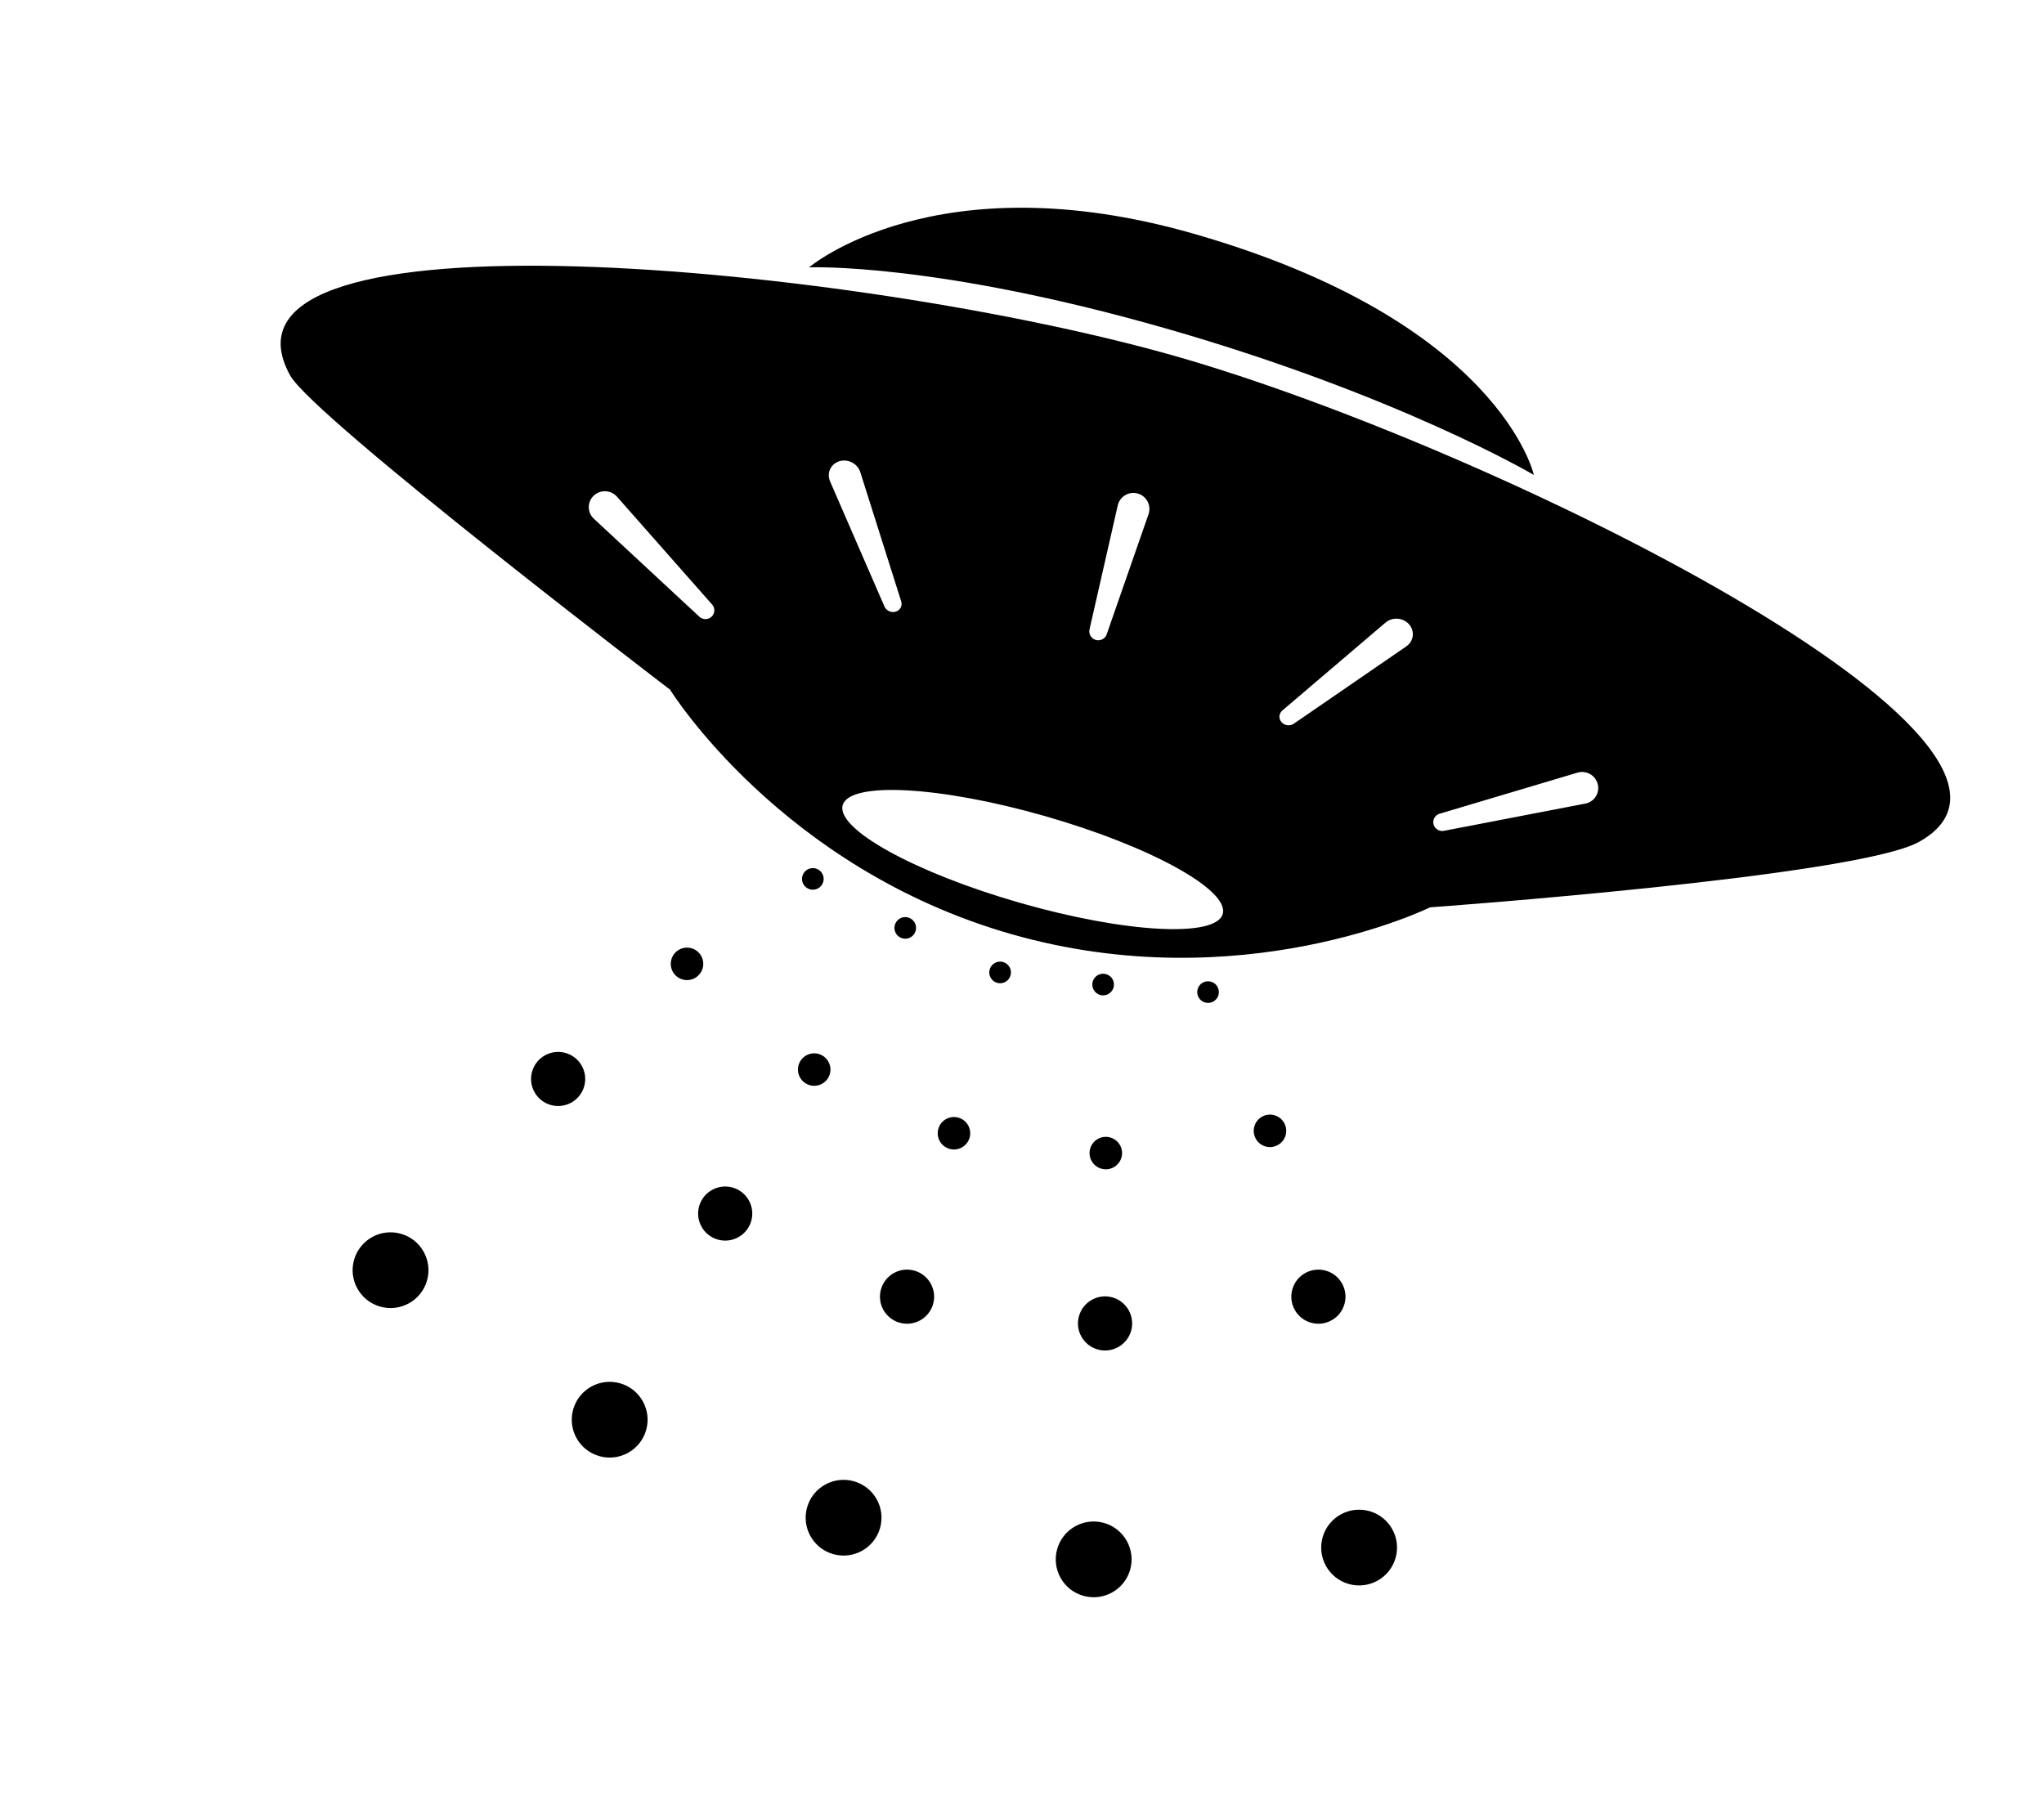 <svg width="120" height="106" viewBox="0 0 120 106" fill="none" xmlns="http://www.w3.org/2000/svg">
<path d="M50.139 86.978C51.32 87.316 52.004 88.547 51.665 89.728C51.326 90.908 50.093 91.591 48.912 91.252C47.73 90.914 47.046 89.683 47.385 88.502C47.724 87.321 48.957 86.639 50.139 86.978ZM64.821 89.424C66.003 89.762 66.686 90.994 66.348 92.174C66.009 93.355 64.775 94.038 63.593 93.699C62.412 93.361 61.729 92.129 62.068 90.948C62.407 89.768 63.639 89.085 64.821 89.424ZM36.406 81.223C37.588 81.561 38.272 82.793 37.933 83.973C37.594 85.154 36.361 85.837 35.179 85.498C33.997 85.16 33.314 83.928 33.653 82.747C33.992 81.567 35.225 80.885 36.406 81.223ZM23.542 72.444C24.724 72.782 25.407 74.014 25.068 75.195C24.729 76.375 23.497 77.057 22.315 76.719C21.133 76.381 20.449 75.149 20.788 73.969C21.127 72.788 22.36 72.105 23.542 72.444ZM80.405 88.731C81.587 89.07 82.27 90.301 81.931 91.482C81.592 92.662 80.36 93.344 79.178 93.006C77.996 92.668 77.312 91.436 77.651 90.256C77.99 89.075 79.223 88.393 80.405 88.731ZM53.689 74.61C54.533 74.852 55.022 75.732 54.78 76.575C54.538 77.418 53.656 77.906 52.812 77.664C51.968 77.422 51.48 76.543 51.722 75.699C51.964 74.856 52.845 74.368 53.689 74.61ZM65.314 76.18C66.158 76.422 66.647 77.302 66.405 78.146C66.163 78.989 65.282 79.477 64.437 79.235C63.593 78.993 63.105 78.113 63.347 77.27C63.59 76.427 64.47 75.939 65.314 76.18ZM43.014 69.73C43.858 69.972 44.346 70.851 44.103 71.695C43.861 72.538 42.981 73.025 42.137 72.783C41.293 72.541 40.805 71.662 41.047 70.819C41.289 69.976 42.169 69.488 43.014 69.73ZM33.206 61.827C34.05 62.069 34.538 62.948 34.296 63.791C34.054 64.634 33.173 65.122 32.329 64.88C31.485 64.639 30.997 63.759 31.239 62.915C31.482 62.072 32.362 61.585 33.206 61.827ZM77.84 74.61C78.684 74.852 79.172 75.732 78.93 76.575C78.688 77.418 77.808 77.906 76.963 77.665C76.119 77.423 75.631 76.543 75.873 75.7C76.115 74.856 76.996 74.368 77.84 74.61ZM56.269 65.625C56.775 65.771 57.068 66.298 56.923 66.804C56.778 67.31 56.249 67.603 55.743 67.458C55.236 67.313 54.943 66.785 55.089 66.279C55.234 65.773 55.762 65.48 56.269 65.625ZM48.063 61.885C48.57 62.03 48.862 62.558 48.718 63.064C48.572 63.57 48.044 63.863 47.537 63.718C47.031 63.572 46.738 63.045 46.883 62.539C47.029 62.033 47.557 61.74 48.063 61.885ZM65.183 66.789C65.69 66.934 65.983 67.462 65.838 67.968C65.692 68.474 65.164 68.766 64.657 68.621C64.151 68.476 63.858 67.949 64.003 67.443C64.148 66.937 64.677 66.644 65.183 66.789ZM74.821 65.484C75.328 65.629 75.621 66.156 75.475 66.662C75.33 67.168 74.802 67.461 74.295 67.316C73.789 67.171 73.496 66.643 73.641 66.137C73.786 65.631 74.315 65.339 74.821 65.484ZM40.596 55.679C41.103 55.824 41.396 56.352 41.25 56.858C41.105 57.364 40.577 57.656 40.07 57.511C39.564 57.366 39.271 56.838 39.416 56.332C39.561 55.826 40.09 55.534 40.596 55.679ZM58.891 56.487C59.228 56.584 59.423 56.936 59.327 57.273C59.23 57.611 58.878 57.806 58.54 57.709C58.202 57.613 58.007 57.26 58.103 56.923C58.2 56.586 58.553 56.391 58.891 56.487ZM53.321 53.873C53.658 53.97 53.854 54.321 53.757 54.658C53.66 54.995 53.308 55.191 52.97 55.094C52.633 54.997 52.438 54.645 52.535 54.308C52.632 53.971 52.983 53.776 53.321 53.873ZM64.938 57.199C65.276 57.295 65.471 57.648 65.374 57.985C65.277 58.322 64.925 58.517 64.587 58.421C64.25 58.324 64.055 57.972 64.152 57.635C64.249 57.297 64.6 57.102 64.938 57.199ZM47.895 50.996C48.233 51.093 48.428 51.445 48.331 51.782C48.234 52.119 47.882 52.314 47.545 52.217C47.207 52.121 47.012 51.769 47.109 51.432C47.205 51.095 47.557 50.9 47.895 50.996ZM71.097 57.641C71.435 57.738 71.631 58.089 71.534 58.427C71.437 58.764 71.084 58.959 70.747 58.862C70.409 58.766 70.214 58.413 70.311 58.076C70.408 57.739 70.76 57.545 71.097 57.641ZM69.096 20.936C87.767 26.284 122.908 43.758 112.655 49.436C108.964 51.479 83.972 53.275 83.958 53.276C83.912 53.298 72.88 58.717 59.362 54.845C45.864 50.978 39.382 40.567 39.337 40.494C39.337 40.494 18.4 24.505 17.036 22.046C11.353 11.804 50.425 15.588 69.096 20.936ZM61.361 47.922C55.2 46.157 49.878 45.868 49.474 47.275C49.071 48.681 53.737 51.252 59.898 53.017C66.059 54.782 71.381 55.072 71.785 53.665C72.189 52.258 67.522 49.687 61.361 47.922ZM93.801 46.041C93.669 45.521 93.127 45.214 92.613 45.367L84.513 47.781C84.249 47.86 84.094 48.132 84.162 48.399C84.23 48.667 84.497 48.837 84.769 48.784L93.074 47.184C93.601 47.082 93.933 46.562 93.801 46.041ZM36.221 29.164C35.867 28.762 35.243 28.735 34.855 29.106C34.467 29.477 34.472 30.095 34.866 30.46L41.06 36.213C41.263 36.401 41.579 36.399 41.779 36.208C41.978 36.017 41.992 35.705 41.809 35.498L36.221 29.164ZM50.507 27.725C50.347 27.22 49.787 26.926 49.279 27.081C48.77 27.237 48.521 27.777 48.733 28.266L51.923 35.608C52.033 35.86 52.325 35.995 52.587 35.915C52.849 35.835 52.99 35.568 52.907 35.308L50.507 27.725ZM82.727 36.661C82.378 36.261 81.746 36.212 81.343 36.556L75.285 41.717C75.077 41.894 75.055 42.195 75.235 42.401C75.415 42.608 75.733 42.648 75.96 42.492L82.56 37.955C82.999 37.652 83.075 37.062 82.727 36.661ZM66.799 28.98C66.28 28.831 65.742 29.149 65.622 29.675L63.964 36.954C63.902 37.226 64.064 37.499 64.332 37.576C64.6 37.652 64.881 37.507 64.973 37.243L67.428 30.193C67.606 29.683 67.318 29.128 66.799 28.98ZM70.058 13.718C88.012 18.86 90.038 27.831 90.05 27.886C89.986 27.848 82.029 23.177 68.459 19.289C54.876 15.399 47.546 15.696 47.501 15.698C47.534 15.669 54.953 9.391 70.058 13.718Z" fill="black"/>
</svg>
